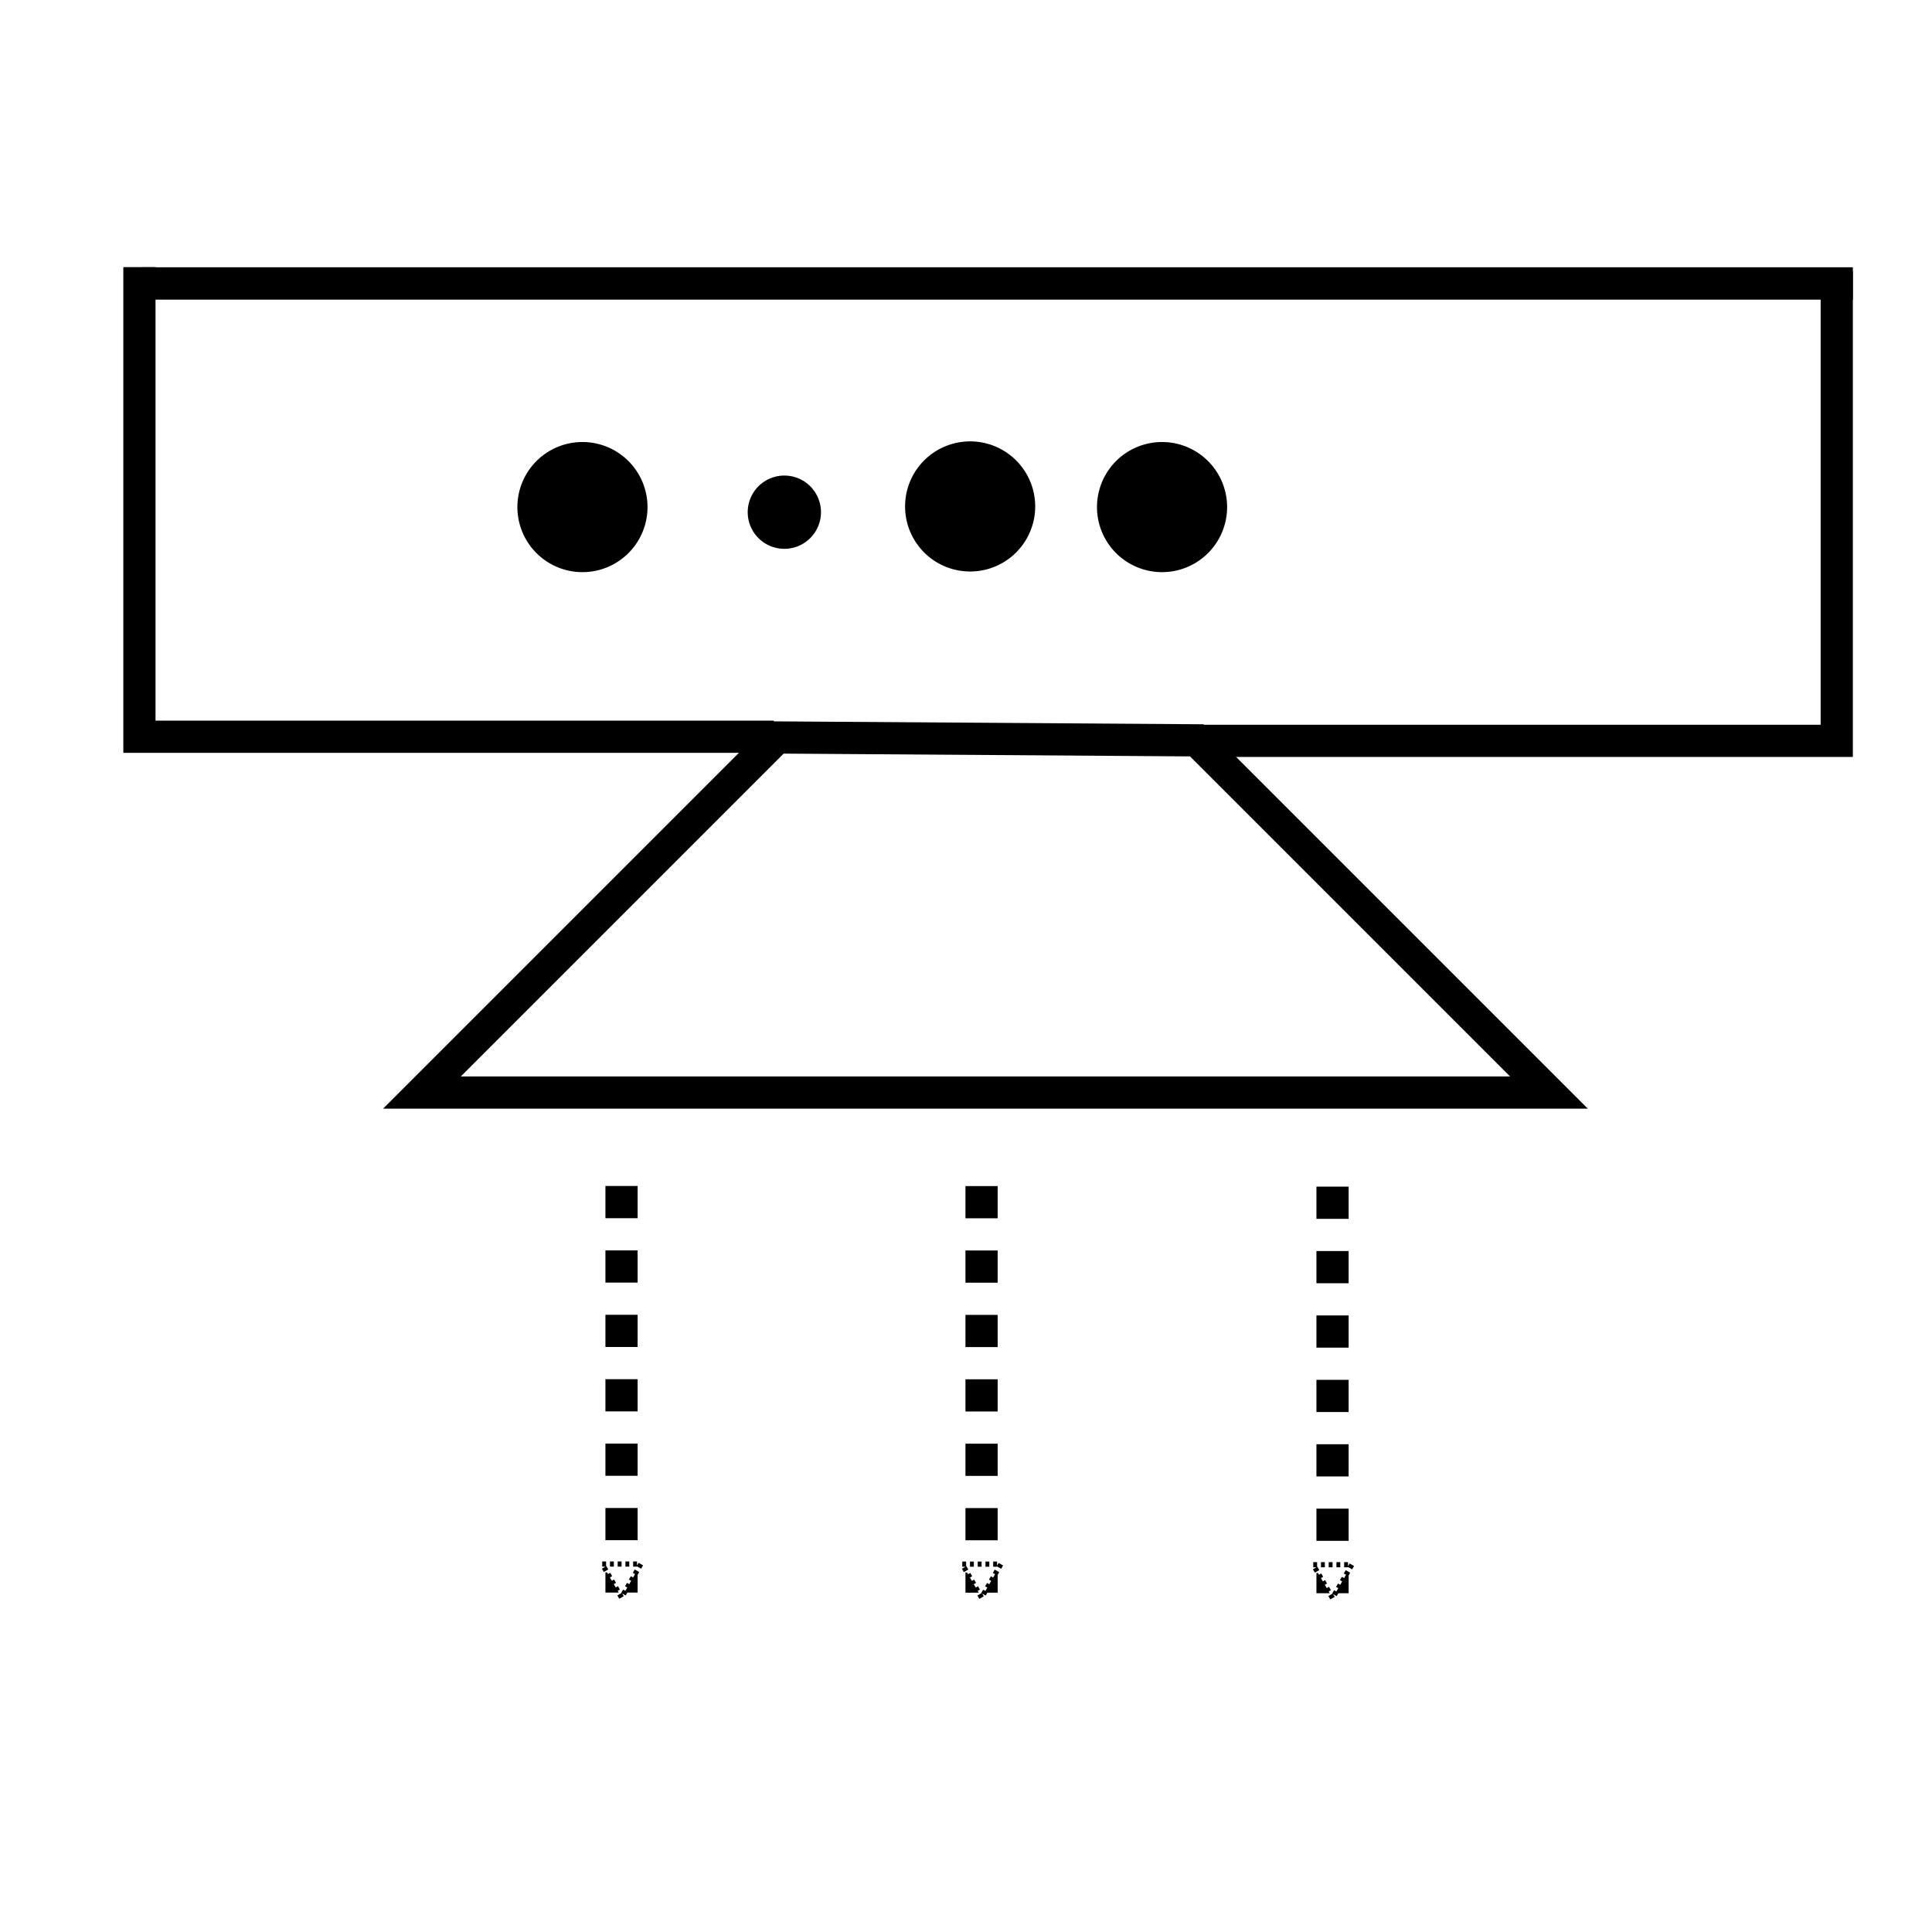 <?xml version="1.0" encoding="UTF-8" standalone="no"?>
<!-- Created with Inkscape (http://www.inkscape.org/) -->

<svg
   xmlns:dc="http://purl.org/dc/elements/1.1/"
   xmlns:cc="http://creativecommons.org/ns#"
   xmlns:rdf="http://www.w3.org/1999/02/22-rdf-syntax-ns#"
   xmlns:svg="http://www.w3.org/2000/svg"
   xmlns="http://www.w3.org/2000/svg"
   xmlns:sodipodi="http://sodipodi.sourceforge.net/DTD/sodipodi-0.dtd"
   xmlns:inkscape="http://www.inkscape.org/namespaces/inkscape"
   width="60"
   height="60"
   id="svg2"
   version="1.1"
   inkscape:version="0.48.4 r9939"
   sodipodi:docname="kinect_reader.svg">
  <defs
     id="defs4">
    <marker
       inkscape:stockid="EmptyTriangleOutM"
       orient="auto"
       refY="0"
       refX="0"
       id="EmptyTriangleOutM"
       style="overflow:visible">
      <path
         id="path4036"
         d="m 5.77,0 -8.65,5 0,-10 8.65,5 z"
         style="fill:#ffffff;fill-rule:evenodd;stroke:#000000;stroke-width:1pt"
         transform="matrix(0.4,0,0,0.4,-1.8,0)"
         inkscape:connector-curvature="0" />
    </marker>
    <marker
       inkscape:stockid="Arrow2Send"
       orient="auto"
       refY="0"
       refX="0"
       id="Arrow2Send"
       style="overflow:visible">
      <path
         id="path3906"
         style="fill-rule:evenodd;stroke-width:0.625;stroke-linejoin:round"
         d="M 8.719,4.034 -2.207,0.016 8.719,-4.002 c -1.745,2.372 -1.735,5.617 -6e-7,8.035 z"
         transform="matrix(-0.3,0,0,-0.3,0.69,0)"
         inkscape:connector-curvature="0" />
    </marker>
    <marker
       inkscape:stockid="Arrow2Mend"
       orient="auto"
       refY="0"
       refX="0"
       id="Arrow2Mend"
       style="overflow:visible">
      <path
         id="path3900"
         style="fill-rule:evenodd;stroke-width:0.625;stroke-linejoin:round"
         d="M 8.719,4.034 -2.207,0.016 8.719,-4.002 c -1.745,2.372 -1.735,5.617 -6e-7,8.035 z"
         transform="scale(-0.6,-0.6)"
         inkscape:connector-curvature="0" />
    </marker>
    <marker
       inkscape:stockid="Arrow1Lend"
       orient="auto"
       refY="0"
       refX="0"
       id="Arrow1Lend"
       style="overflow:visible">
      <path
         id="path3876"
         d="M 0,0 5,-5 -12.5,0 5,5 0,0 z"
         style="fill-rule:evenodd;stroke:#000000;stroke-width:1pt"
         transform="matrix(-0.8,0,0,-0.8,-10,0)"
         inkscape:connector-curvature="0" />
    </marker>
    <marker
       inkscape:stockid="EmptyTriangleOutM"
       orient="auto"
       refY="0"
       refX="0"
       id="EmptyTriangleOutM-2"
       style="overflow:visible">
      <path
         inkscape:connector-curvature="0"
         id="path4036-5"
         d="m 5.77,0 -8.65,5 0,-10 8.65,5 z"
         style="fill:#ffffff;fill-rule:evenodd;stroke:#000000;stroke-width:1pt"
         transform="matrix(0.4,0,0,0.4,-1.8,0)" />
    </marker>
    <marker
       inkscape:stockid="EmptyTriangleOutM"
       orient="auto"
       refY="0"
       refX="0"
       id="EmptyTriangleOutM-9"
       style="overflow:visible">
      <path
         inkscape:connector-curvature="0"
         id="path4036-4"
         d="m 5.77,0 -8.65,5 0,-10 8.65,5 z"
         style="fill:#ffffff;fill-rule:evenodd;stroke:#000000;stroke-width:1pt"
         transform="matrix(0.4,0,0,0.4,-1.8,0)" />
    </marker>
    <marker
       inkscape:stockid="EmptyTriangleOutM"
       orient="auto"
       refY="0"
       refX="0"
       id="EmptyTriangleOutM-8"
       style="overflow:visible">
      <path
         inkscape:connector-curvature="0"
         id="path4036-0"
         d="m 5.77,0 -8.65,5 0,-10 8.65,5 z"
         style="fill:#ffffff;fill-rule:evenodd;stroke:#000000;stroke-width:1pt"
         transform="matrix(0.4,0,0,0.4,-1.8,0)" />
    </marker>
  </defs>
  <sodipodi:namedview
     id="base"
     pagecolor="#ffffff"
     bordercolor="#666666"
     borderopacity="1.0"
     inkscape:pageopacity="0.0"
     inkscape:pageshadow="2"
     inkscape:zoom="7.9195959"
     inkscape:cx="77.980566"
     inkscape:cy="45.210072"
     inkscape:document-units="px"
     inkscape:current-layer="layer1"
     showgrid="false"
     inkscape:window-width="1920"
     inkscape:window-height="1030"
     inkscape:window-x="0"
     inkscape:window-y="0"
     inkscape:window-maximized="1" />
  <g
     inkscape:label="Layer 1"
     inkscape:groupmode="layer"
     id="layer1"
     transform="translate(0,-992.362)">
    <path
       style="fill:none;stroke:#000000;stroke-width:1px;stroke-linecap:butt;stroke-linejoin:miter;stroke-opacity:1"
       d="m 24.131,1015.265 -11.027,11.027 35,0 -10.938,-10.938 z"
       id="path2989"
       inkscape:connector-curvature="0" />
    <path
       style="fill:none;stroke:#000000;stroke-width:1px;stroke-linecap:butt;stroke-linejoin:miter;stroke-opacity:1"
       d="m 37.344,1015.37 19.698,0 0,-14.584"
       id="path3019"
       inkscape:connector-curvature="0" />
    <path
       style="fill:none;stroke:#000000;stroke-width:1px;stroke-linecap:butt;stroke-linejoin:miter;stroke-opacity:1"
       d="m 24.028,1015.242 -19.698,0 0,-14.584"
       id="path3019-2"
       inkscape:connector-curvature="0" />
    <path
       style="fill:none;stroke:#000000;stroke-width:1.005px;stroke-linecap:butt;stroke-linejoin:miter;stroke-opacity:1"
       d="m 4.393,1001.165 53.149,0"
       id="path3039"
       inkscape:connector-curvature="0" />
    <path
       sodipodi:type="arc"
       style="stroke-width:3;stroke-miterlimit:5;stroke-dasharray:none"
       id="path3043"
       sodipodi:cx="39.26968"
       sodipodi:cy="65.190605"
       sodipodi:rx="2.0203052"
       sodipodi:ry="2.0203052"
       d="m 41.29,65.191 a 2.02,2.02 0 1 1 -4.041,0 2.02,2.02 0 1 1 4.041,0 z"
       transform="translate(-21.181,942.919)" />
    <path
       sodipodi:type="arc"
       style="stroke-width:3;stroke-miterlimit:5;stroke-dasharray:none"
       id="path3043-7"
       sodipodi:cx="39.26968"
       sodipodi:cy="65.190605"
       sodipodi:rx="2.0203052"
       sodipodi:ry="2.0203052"
       d="m 41.29,65.191 a 2.02,2.02 0 1 1 -4.041,0 2.02,2.02 0 1 1 4.041,0 z"
       transform="translate(-9.141,942.899)" />
    <path
       sodipodi:type="arc"
       style="stroke-width:3;stroke-miterlimit:5;stroke-dasharray:none"
       id="path3043-7-6"
       sodipodi:cx="39.26968"
       sodipodi:cy="65.190605"
       sodipodi:rx="2.0203052"
       sodipodi:ry="2.0203052"
       d="m 41.29,65.191 a 2.02,2.02 0 1 1 -4.041,0 2.02,2.02 0 1 1 4.041,0 z"
       transform="translate(-3.181,942.919)" />
    <path
       sodipodi:type="arc"
       style="stroke-width:3;stroke-miterlimit:5;stroke-dasharray:none"
       id="path3043-7-6-0"
       sodipodi:cx="39.26968"
       sodipodi:cy="65.190605"
       sodipodi:rx="2.0203052"
       sodipodi:ry="2.0203052"
       d="m 41.29,65.191 a 2.02,2.02 0 1 1 -4.041,0 2.02,2.02 0 1 1 4.041,0 z"
       transform="matrix(0.563,0,0,0.563,2.25,971.566)" />
    <path
       style="fill:none;stroke:#000000;stroke-width:1;stroke-linecap:butt;stroke-linejoin:miter;stroke-miterlimit:4;stroke-opacity:1;stroke-dasharray:1, 1;stroke-dashoffset:0;marker-end:url(#EmptyTriangleOutM)"
       d="m 30.483,1029.197 0,12.627"
       id="path3867"
       inkscape:connector-curvature="0" />
    <path
       style="fill:none;stroke:#000000;stroke-width:1;stroke-linecap:butt;stroke-linejoin:miter;stroke-miterlimit:4;stroke-opacity:1;stroke-dasharray:1, 1;stroke-dashoffset:0;marker-end:url(#EmptyTriangleOutM)"
       d="m 19.302,1029.194 0,12.627"
       id="path3867-9"
       inkscape:connector-curvature="0" />
    <path
       style="fill:none;stroke:#000000;stroke-width:1;stroke-linecap:butt;stroke-linejoin:miter;stroke-miterlimit:4;stroke-opacity:1;stroke-dasharray:1, 1;stroke-dashoffset:0;marker-end:url(#EmptyTriangleOutM)"
       d="m 41.383,1029.214 0,12.627"
       id="path3867-4"
       inkscape:connector-curvature="0" />
  </g>
</svg>
